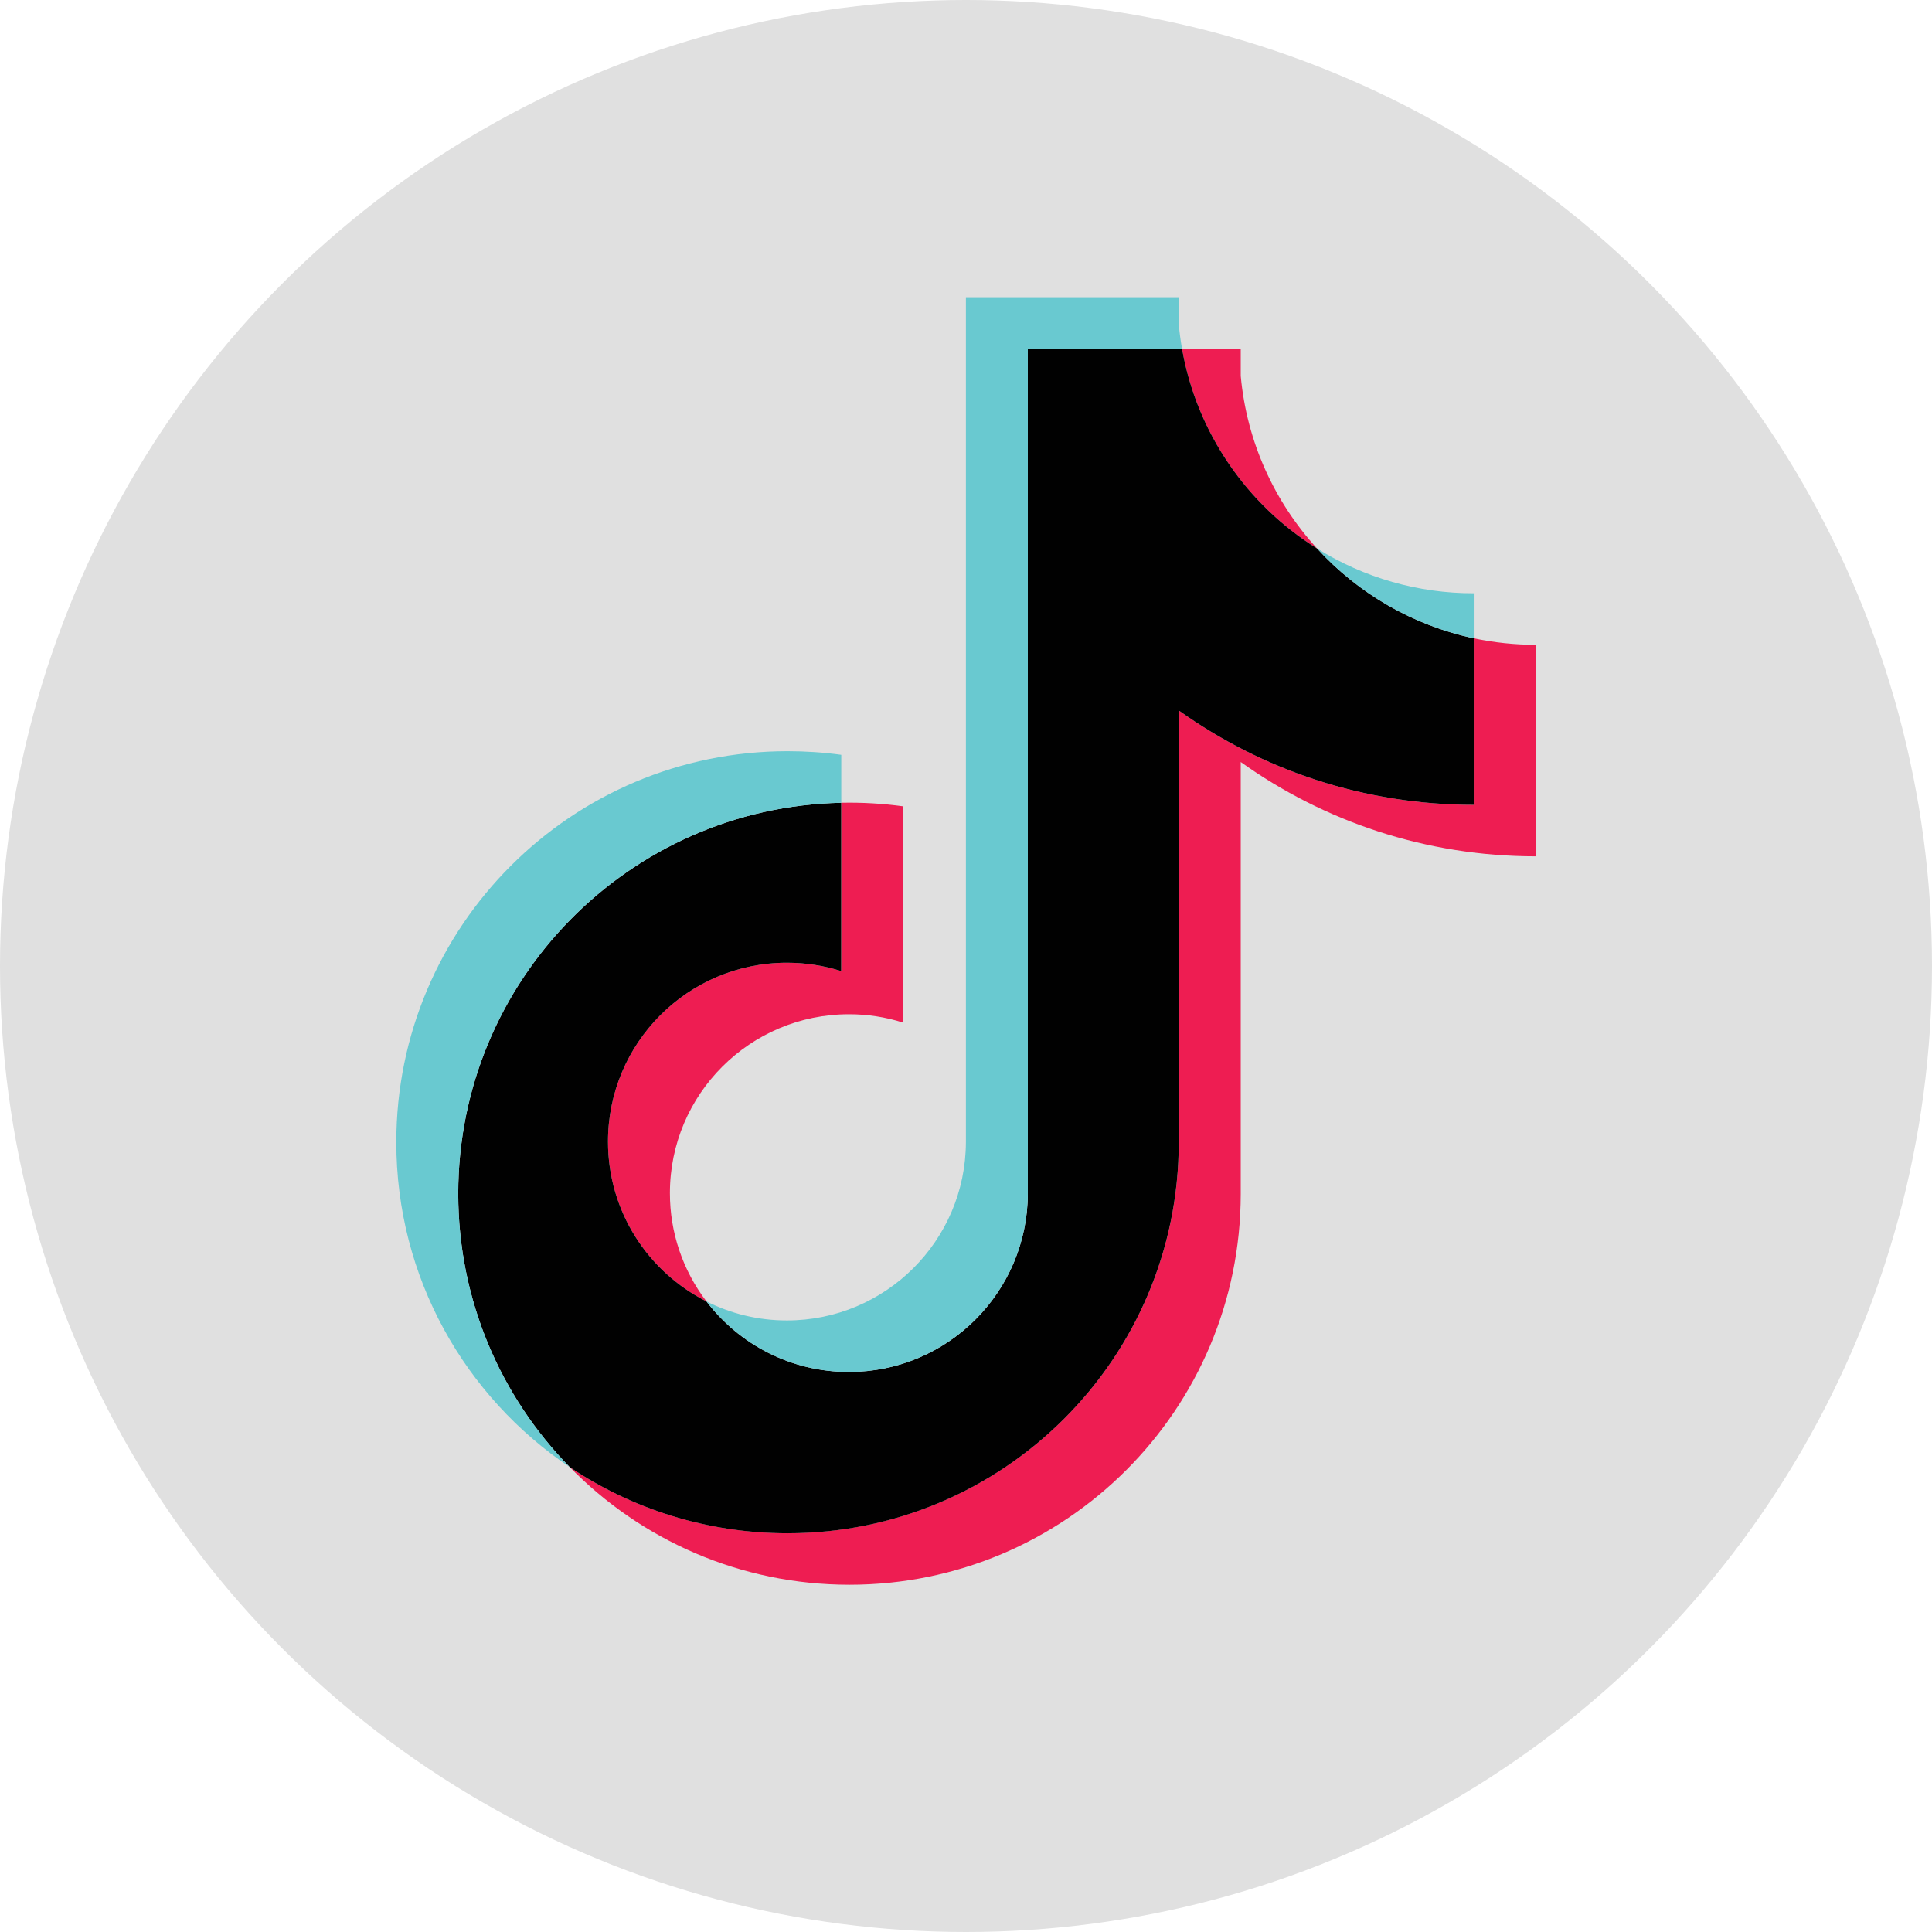 <?xml version="1.0" encoding="UTF-8"?>
<svg width="39" height="39" viewBox="0 0 39 39" fill="none" xmlns="http://www.w3.org/2000/svg">
<circle cx="19.5" cy="19.5" r="19.5" fill="#E0E0E0"/>
<path fill-rule="evenodd" clip-rule="evenodd" d="M25.046 15.382C26.724 16.581 28.78 17.286 31 17.286V13.016C30.58 13.016 30.161 12.972 29.75 12.885V16.247C27.529 16.247 25.474 15.541 23.795 14.342V23.057C23.795 27.416 20.259 30.95 15.898 30.95C14.27 30.95 12.758 30.459 11.501 29.615C12.935 31.081 14.935 31.99 17.148 31.99C21.51 31.99 25.046 28.456 25.046 24.096V15.382H25.046ZM26.588 11.073C25.731 10.137 25.168 8.927 25.046 7.589V7.04H23.861C24.159 8.74 25.176 10.193 26.588 11.073V11.073ZM14.26 26.27C13.781 25.642 13.522 24.874 13.523 24.084C13.523 22.09 15.14 20.474 17.136 20.474C17.508 20.473 17.877 20.53 18.232 20.643V16.277C17.817 16.22 17.399 16.196 16.982 16.205V19.603C16.627 19.491 16.257 19.434 15.885 19.434C13.89 19.434 12.273 21.05 12.273 23.045C12.273 24.455 13.081 25.675 14.26 26.27V26.27Z" fill="#EE1D52"/>
<path fill-rule="evenodd" clip-rule="evenodd" d="M23.795 14.342C25.474 15.541 27.529 16.247 29.75 16.247V12.885C28.51 12.621 27.413 11.974 26.588 11.073C25.176 10.193 24.159 8.74 23.861 7.04H20.748V24.096C20.741 26.085 19.127 27.695 17.136 27.695C15.962 27.695 14.92 27.136 14.26 26.27C13.081 25.675 12.273 24.455 12.273 23.045C12.273 21.05 13.89 19.434 15.885 19.434C16.267 19.434 16.636 19.493 16.981 19.603V16.205C12.696 16.293 9.25 19.793 9.25 24.096C9.25 26.245 10.108 28.193 11.501 29.616C12.758 30.459 14.27 30.951 15.898 30.951C20.259 30.951 23.795 27.416 23.795 23.057V14.342Z" fill="#010101"/>
<path fill-rule="evenodd" clip-rule="evenodd" d="M29.75 12.885V11.976C28.632 11.978 27.537 11.665 26.588 11.073C27.428 11.992 28.533 12.625 29.75 12.885V12.885ZM23.861 7.04C23.832 6.877 23.81 6.714 23.795 6.549V6H19.498V23.057C19.491 25.045 17.876 26.655 15.885 26.655C15.3 26.655 14.749 26.517 14.26 26.27C14.92 27.136 15.962 27.695 17.136 27.695C19.126 27.695 20.741 26.085 20.748 24.096V7.04H23.861ZM16.982 16.205V15.237C16.622 15.188 16.26 15.164 15.898 15.164C11.536 15.164 8 18.698 8 23.057C8 25.79 9.39 28.198 11.501 29.615C10.109 28.192 9.25 26.245 9.25 24.096C9.25 19.793 12.697 16.293 16.982 16.205V16.205Z" fill="#69C9D0"/>
</svg>
